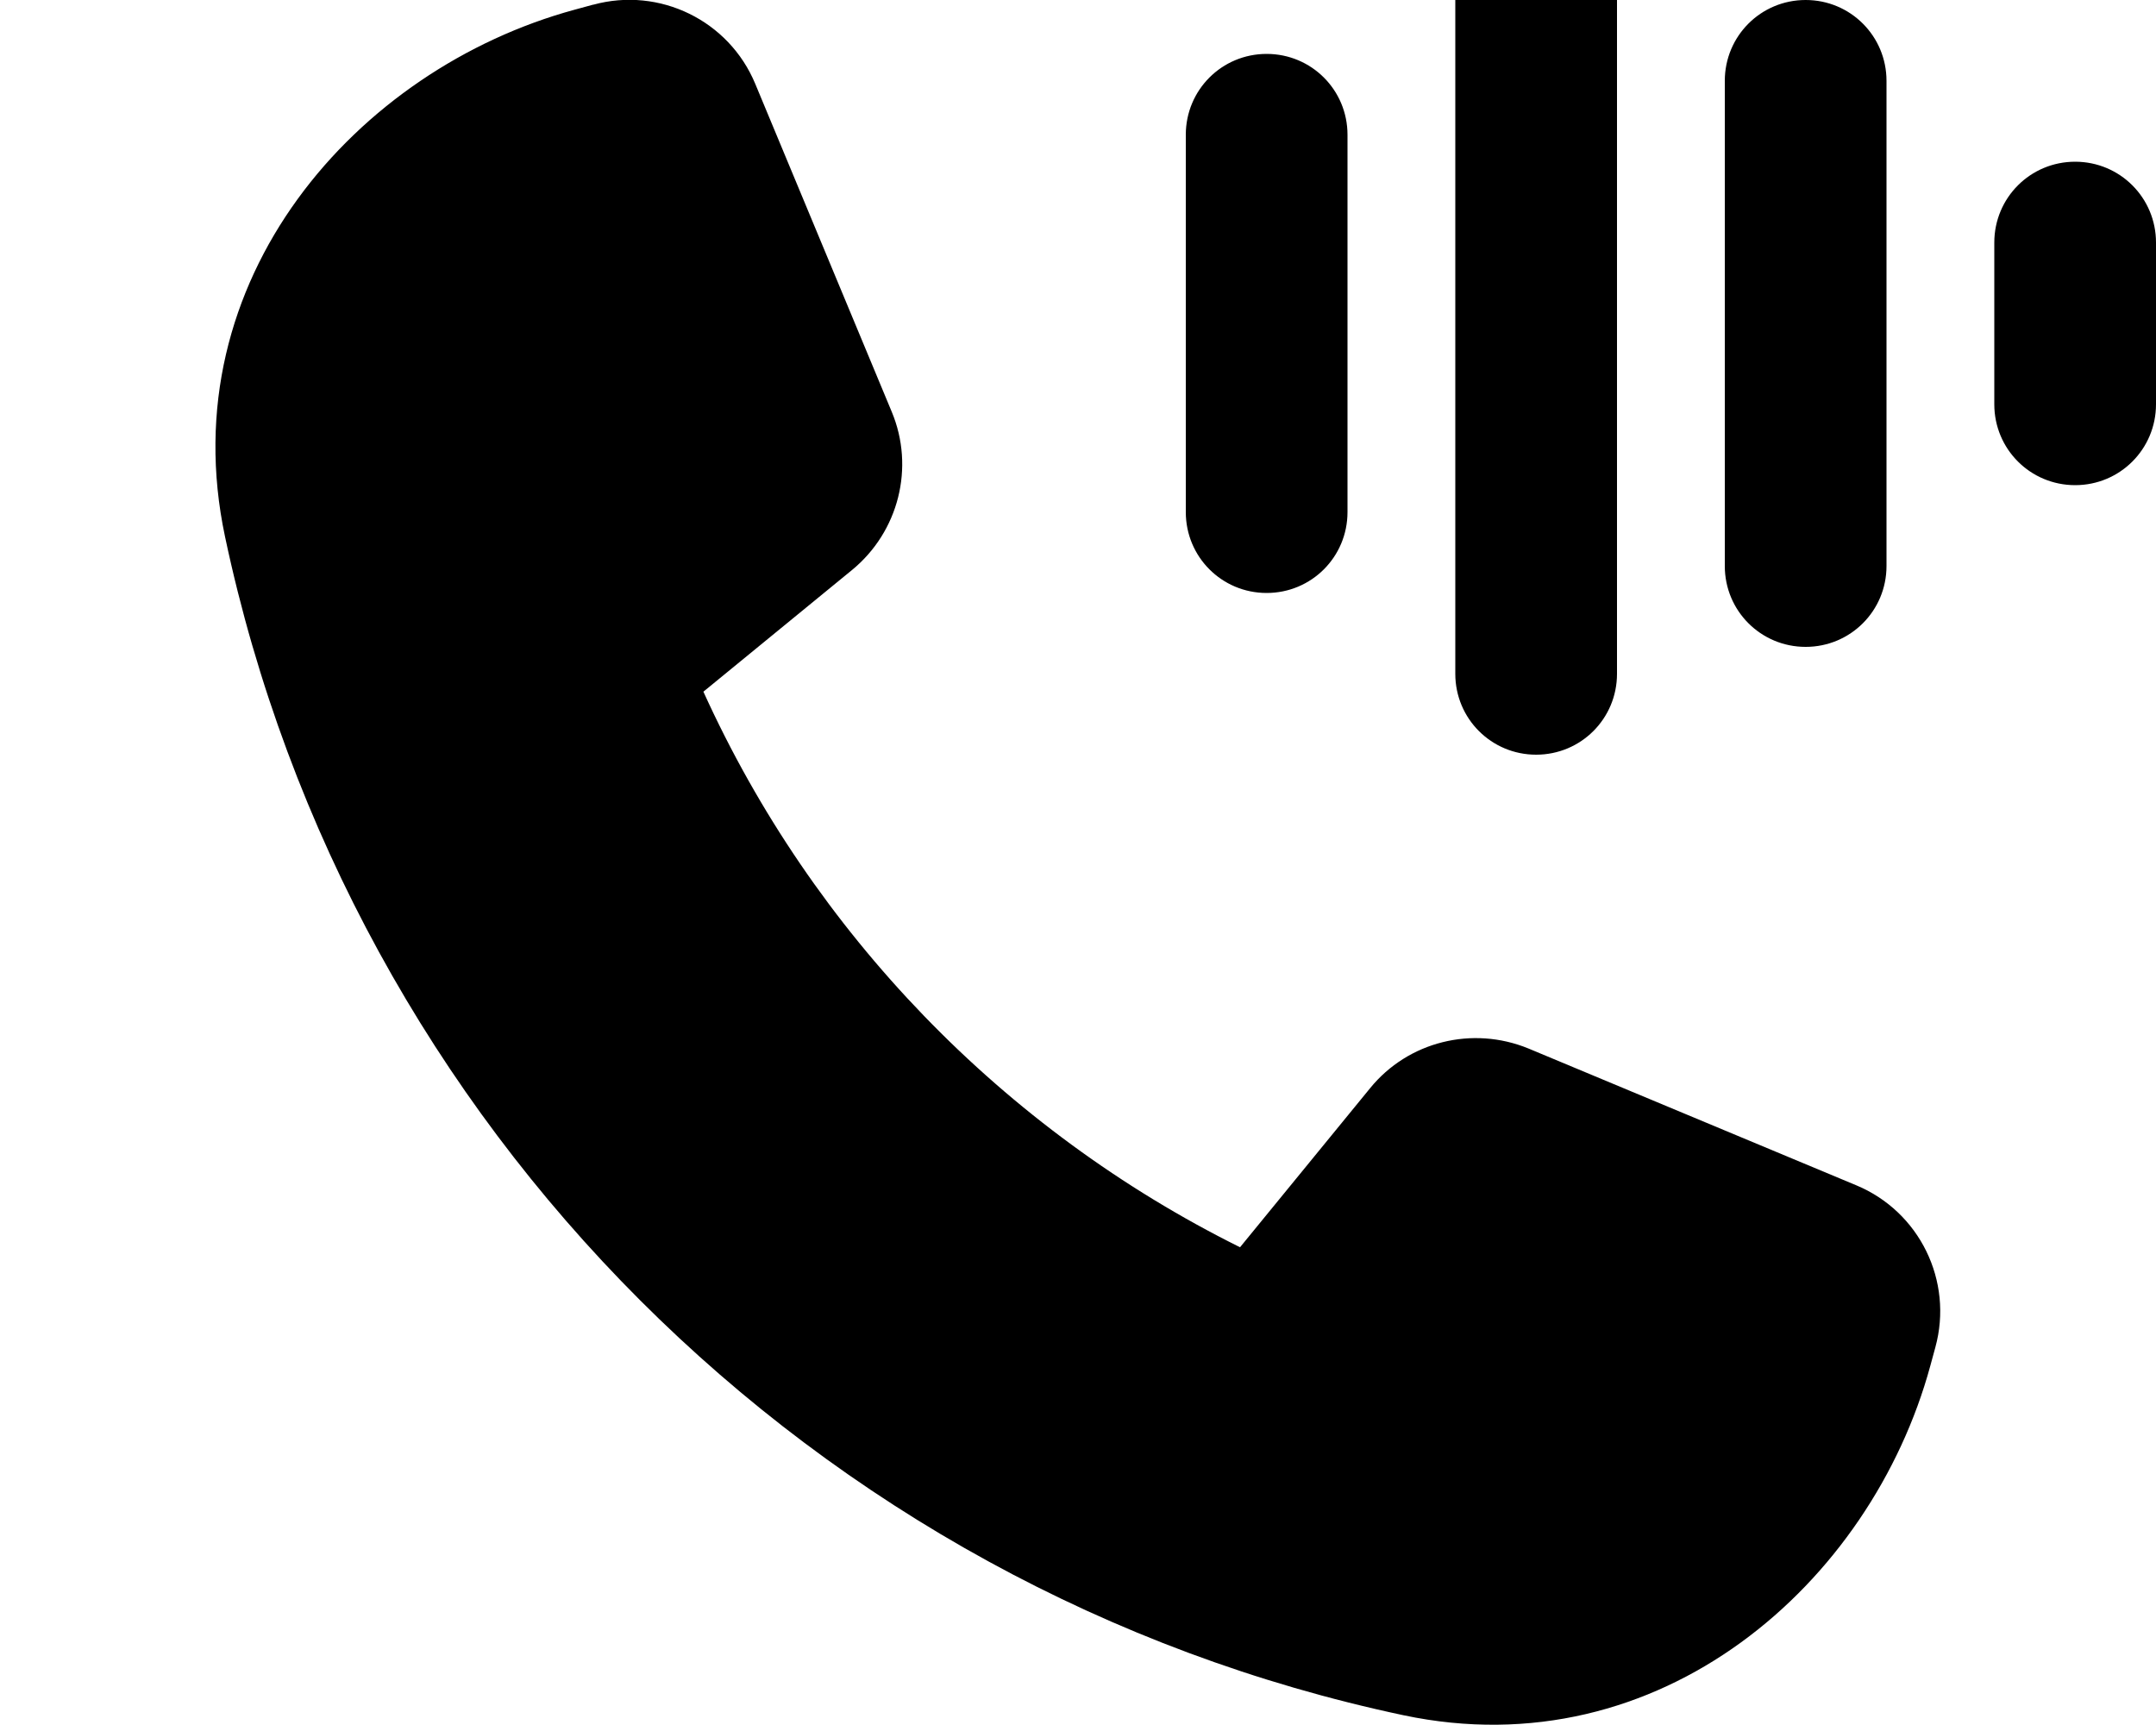 <svg fill="currentColor" xmlns="http://www.w3.org/2000/svg" viewBox="0 0 640 512"><!--! Font Awesome Pro 7.1.0 by @fontawesome - https://fontawesome.com License - https://fontawesome.com/license (Commercial License) Copyright 2025 Fonticons, Inc. --><path fill="currentColor" d="M480-8l0 208c0 13.3-10.7 24-24 24s-24-10.7-24-24L432-8c0-13.3 10.7-24 24-24s24 10.7 24 24zm80 32l0 144c0 13.3-10.7 24-24 24s-24-10.7-24-24l0-144c0-13.3 10.7-24 24-24s24 10.7 24 24zM400 40l0 112c0 13.3-10.7 24-24 24s-24-10.7-24-24l0-112c0-13.3 10.7-24 24-24s24 10.7 24 24zM640 72l0 48c0 13.3-10.7 24-24 24s-24-10.7-24-24l0-48c0-13.3 10.7-24 24-24s24 10.7 24 24zM176.1 1.4c19.7-5.4 40.3 4.7 48.1 23.5l40.5 97.3c6.9 16.5 2.1 35.6-11.8 47l-44.1 36.1c32.5 71.6 89 130 159.3 164.9L406.7 323c11.3-13.9 30.4-18.6 47-11.8L551 351.8c18.8 7.8 28.9 28.4 23.5 48.1l-1.5 5.5c-17.6 64.6-80.2 119.8-156.4 103.7-175-37.1-312.7-174.8-349.8-349.8-16.2-76.3 39.1-138.8 103.7-156.4l5.5-1.5z"/></svg>